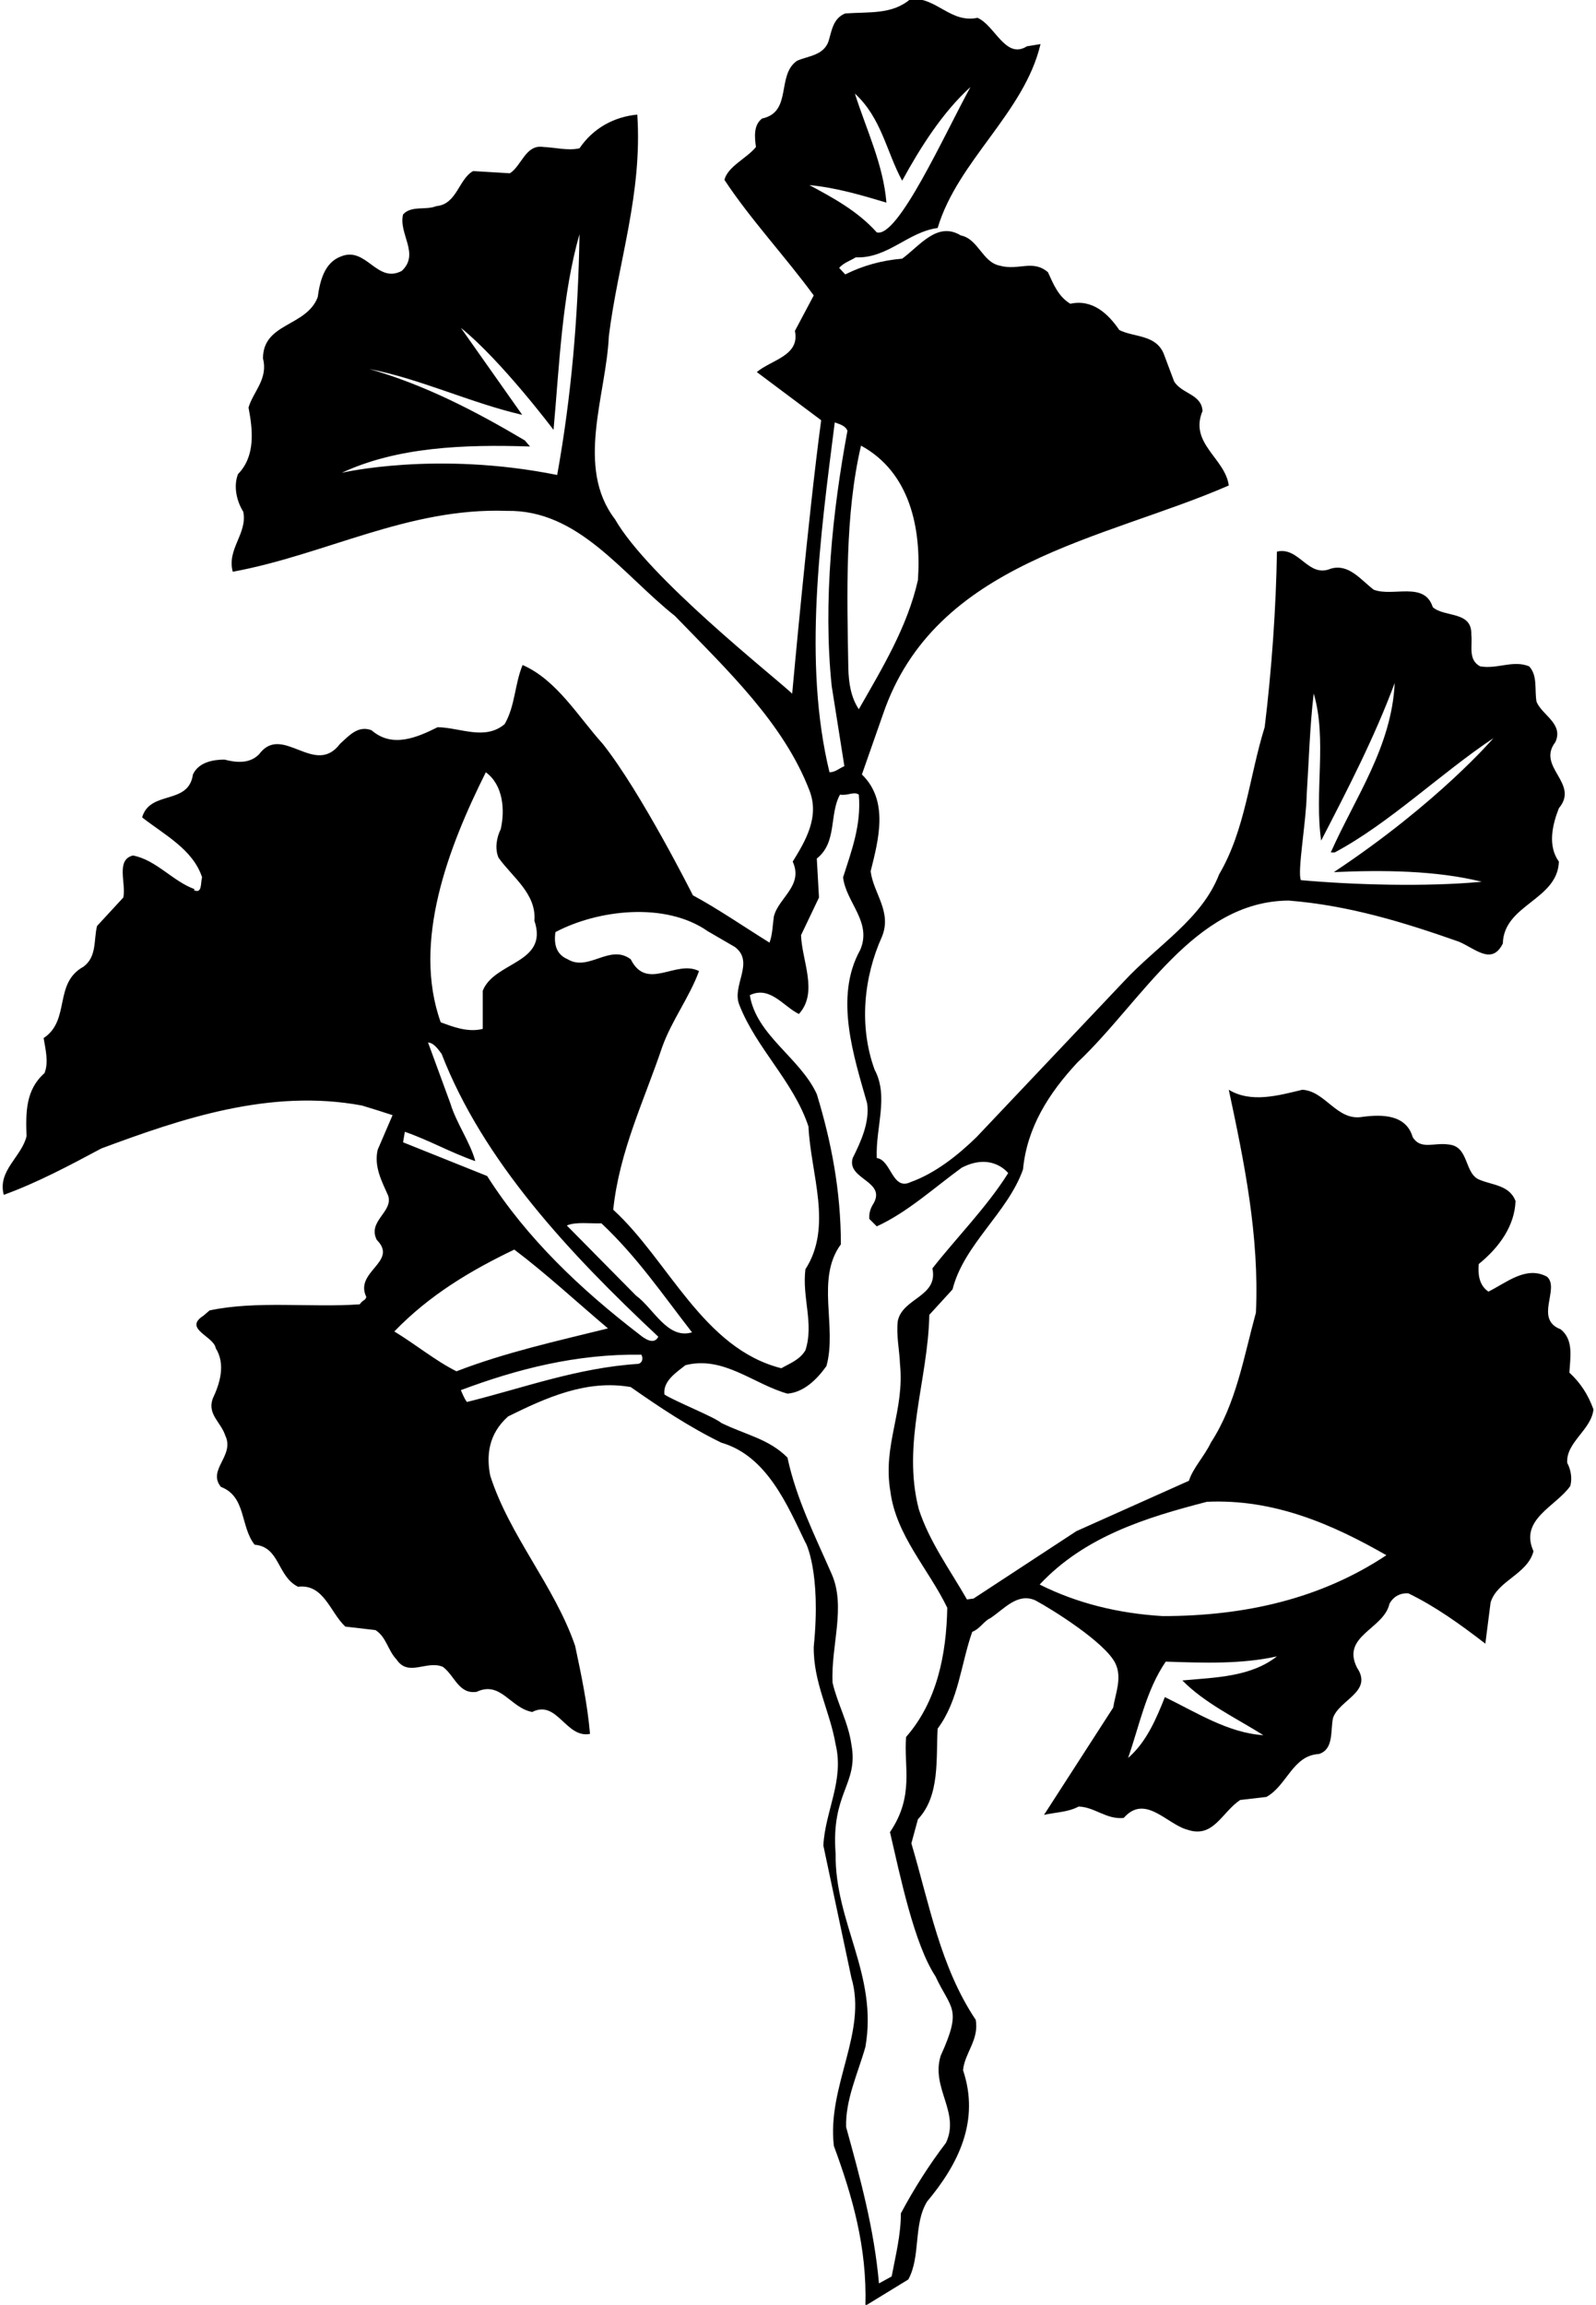 <?xml version="1.0" encoding="UTF-8"?>
<svg xmlns="http://www.w3.org/2000/svg" xmlns:xlink="http://www.w3.org/1999/xlink" width="401pt" height="579pt" viewBox="0 0 401 579" version="1.1">
<g id="surface1">
<path style=" stroke:none;fill-rule:nonzero;fill:rgb(0%,0%,0%);fill-opacity:1;" d="M 400.363 354.059 C 399.047 350.43 397.176 347.461 394.312 344.82 C 394.535 340.859 395.414 336.57 392.113 333.93 C 385.402 331.398 392.004 323.699 388.703 320.73 C 383.426 317.871 378.473 322.27 373.965 324.469 C 371.543 322.82 371.324 319.961 371.543 317.539 C 376.824 313.25 380.562 307.859 380.785 301.699 C 379.242 297.738 375.062 297.738 371.875 296.422 C 367.805 294.988 369.234 287.949 363.953 287.512 C 360.324 286.961 356.914 288.941 354.934 285.641 C 353.285 279.922 347.125 279.922 342.285 280.578 C 335.902 281.68 333.043 274.09 327.215 273.762 C 321.273 275.188 314.344 277.172 308.734 273.762 C 312.586 291.801 316.434 310.391 315.555 329.75 C 312.473 340.969 310.605 352.629 304.223 362.422 C 302.684 365.719 299.715 368.801 298.723 371.988 L 270.453 384.641 L 244.605 401.578 L 242.953 401.801 C 238.664 394.32 233.492 387.281 230.855 379.141 C 226.562 362.641 233.164 346.801 233.492 330.301 L 239.324 323.922 C 242.184 312.59 253.184 304.672 257.035 293.781 C 258.023 283.328 263.414 274.75 270.676 266.938 C 286.844 251.758 300.043 226.348 323.805 226.238 C 338.984 227.449 352.844 231.738 366.594 236.578 C 370.824 238.418 374.844 242.52 377.594 237.02 C 377.812 227.23 391.344 226.129 391.676 216.449 C 388.812 212.488 390.023 207.211 391.676 203.027 C 396.953 196.758 385.953 192.688 390.797 186.418 C 392.883 181.801 387.496 179.711 386.062 176.301 C 385.516 173.328 386.395 169.699 384.195 167.391 C 380.125 165.738 376.273 168.16 371.875 167.391 C 368.793 165.738 370.004 162.219 369.676 159.469 C 369.895 153.418 363.074 155.18 359.992 152.539 C 357.902 145.938 349.984 150.008 345.145 148.141 C 341.844 145.609 338.875 141.539 334.363 142.859 C 328.645 145.277 326.445 137.25 320.836 138.57 C 320.613 152.648 319.516 168.27 317.754 182.68 C 313.902 195 312.914 208.418 306.312 219.641 C 301.914 230.969 290.914 237.348 282.336 246.59 L 245.371 285.641 C 240.645 290.262 234.922 294.77 228.766 296.969 C 224.145 299.172 223.922 291.359 220.293 290.922 C 219.965 283.109 223.371 275.52 219.742 268.699 C 215.781 257.809 216.992 245.488 221.613 235.258 C 224.145 228.988 219.414 224.367 218.754 218.867 C 220.734 210.949 223.371 201.16 216.555 194.559 L 221.836 179.488 C 234.922 140.988 277.492 135.598 308.734 121.961 C 307.855 115.141 298.723 111.398 302.133 103.258 C 301.914 98.969 296.855 98.969 294.984 95.777 L 292.344 88.738 C 290.254 84.008 284.973 84.777 281.234 82.91 C 278.375 78.73 274.414 75.098 268.914 76.309 C 265.836 74.438 264.625 71.246 263.305 68.391 C 259.453 65.09 255.934 68.059 251.203 66.738 C 246.805 65.859 245.812 60.027 241.414 59.148 C 235.473 55.52 231.074 61.789 226.672 64.98 C 221.504 65.418 216.773 66.738 212.371 68.938 L 210.836 67.289 C 212.043 65.969 213.586 65.527 215.012 64.648 C 223.043 64.98 228.105 58.27 235.586 57.277 C 240.645 40.34 257.363 28.348 261.434 11.078 L 258.023 11.629 C 252.633 15.039 249.992 6.348 245.594 4.477 C 238.773 5.906 235.254 -0.801 228.766 -0.254 C 224.145 3.707 218.531 2.938 212.371 3.379 C 209.293 4.59 208.965 7.777 208.191 10.309 C 206.984 13.938 203.023 14.047 200.273 15.258 C 194.992 18.887 199.172 28.129 191.473 29.777 C 189.273 31.43 189.602 34.508 189.934 36.93 C 187.621 39.789 182.895 41.77 182.012 45.18 C 188.613 55.188 197.305 64.43 204.453 74.219 L 199.723 83.129 C 201.043 89.398 193.781 90.391 190.152 93.469 L 206.324 105.57 C 203.074 129.516 199.039 174.25 199.039 174.25 C 193.906 169.484 162.926 145.102 154.512 130.43 C 144.504 117.34 152.312 99.297 152.973 84.449 C 155.281 65.859 161.441 48.809 160.121 28.789 C 154.293 29.34 149.012 32.199 145.602 37.258 C 142.633 37.918 139.555 37.039 136.582 36.93 C 132.074 36.156 131.082 41.656 128.113 43.527 L 118.871 42.977 C 115.242 44.957 114.805 51.34 109.633 51.777 C 106.992 52.879 103.363 51.559 101.273 53.867 C 100.062 58.707 105.562 63.77 100.941 68.059 C 94.672 71.359 92.031 61.789 85.652 64.43 C 81.473 65.969 80.371 70.699 79.824 74.66 C 76.961 82.141 66.074 81.039 66.074 90.059 C 67.395 95.23 63.652 98.309 62.441 102.379 C 63.543 108.098 64.203 114.59 59.801 119.098 C 58.594 122.18 59.473 125.918 61.121 128.559 C 62.223 134.059 56.941 137.91 58.48 143.629 C 81.801 139.34 102.594 127.461 127.344 128.34 C 145.383 128.008 156.273 144.18 169.582 154.738 C 182.895 168.488 196.863 181.688 203.355 198.52 C 205.992 205.23 202.363 211.277 199.172 216.449 C 201.922 222.5 195.652 225.469 194.441 230.199 C 194.113 232.398 194.113 234.711 193.344 236.801 C 186.965 232.84 180.254 228.219 174.094 224.918 C 174.094 224.918 161.09 199 151.434 186.859 C 145.273 180.039 139.883 170.801 131.305 167.059 C 129.324 171.789 129.434 177.398 126.793 181.91 C 121.844 186.09 115.684 182.789 109.965 182.68 C 104.684 185.32 98.523 187.961 93.352 183.449 C 89.941 182.129 87.633 184.879 85.434 186.859 C 79.051 195.328 70.914 181.578 65.082 189.5 C 62.664 191.918 59.363 191.59 56.395 190.82 C 53.531 190.82 49.902 191.48 48.473 194.559 C 47.371 202.367 37.691 198.41 35.711 205.34 C 41.324 209.738 48.473 213.367 50.781 220.41 C 50.344 221.617 50.895 224.699 48.691 223.598 L 48.914 223.379 C 43.414 221.398 39.23 216.008 33.402 214.91 C 29.004 216.008 31.754 221.949 30.98 225.469 L 24.383 232.621 C 23.504 236.141 24.383 240.32 20.973 242.848 C 13.383 247.031 17.781 256.27 10.961 260.781 C 11.402 263.531 12.281 266.828 11.184 269.578 C 6.453 273.762 6.453 279.371 6.672 285.422 C 5.461 290.59 -0.699 294.109 0.953 300.16 C 9.422 297.078 17.453 292.789 25.48 288.5 C 45.613 281.02 67.832 273.43 90.934 277.719 C 93.465 278.488 96.324 279.371 98.633 280.141 L 94.895 288.828 C 93.902 293.121 95.992 296.859 97.531 300.379 C 98.852 304.449 92.254 306.762 94.672 311.488 C 100.172 316.988 88.953 319.41 92.031 325.789 C 91.812 326.781 91.242 326.418 90.383 327.66 C 78.281 328.539 64.422 326.672 52.652 329.199 L 51.113 330.52 C 45.941 333.82 53.754 335.691 54.191 338.66 C 56.723 342.73 55.293 347.461 53.422 351.422 C 52.102 355.379 55.512 357.25 56.613 360.66 C 59.031 365.719 51.992 369.238 55.512 373.531 C 61.895 375.949 60.352 383.539 63.98 388.051 C 70.363 388.602 69.594 395.969 74.871 398.609 C 81.363 397.84 82.902 404.988 86.754 408.621 L 94.344 409.5 C 97.094 411.262 97.422 414.562 99.621 416.871 C 102.594 421.379 107.215 416.98 111.281 418.738 C 114.254 420.941 115.242 425.672 119.754 425.012 C 125.805 422.148 128.223 429.078 133.723 430.07 C 139.992 426.879 142.191 436.781 148.242 435.57 C 147.582 427.98 146.043 420.719 144.504 413.461 C 139.332 398.391 128.004 385.852 123.164 370.672 C 122.223 365.836 122.59 360.336 127.672 355.82 C 137.023 351.199 147.363 346.469 158.473 348.449 C 165.844 353.621 173.324 358.57 181.242 362.422 C 192.684 365.719 197.852 378.148 202.363 387.5 C 202.363 387.281 206.375 394.801 204.453 413.68 C 204.344 422.699 208.523 429.852 209.953 438.211 C 212.152 447.34 207.312 454.93 206.871 463.621 L 213.914 496.84 C 217.984 510.59 207.754 524.012 209.512 539.082 C 214.133 551.621 217.871 564.492 217.434 579.23 L 228.215 572.633 C 231.402 566.801 229.422 558.77 232.941 553.051 C 240.754 543.703 246.254 532.812 241.965 520.051 C 242.402 515.652 246.035 512.461 245.152 507.402 C 236.242 494.09 233.492 478.25 228.984 463.07 L 230.633 457.02 C 236.242 451.078 235.145 441.73 235.586 434.25 C 240.863 427.211 241.414 418.078 244.273 409.941 C 246.254 409.172 247.242 407.191 248.785 406.531 C 252.305 404.219 255.605 400.039 260.113 402.02 C 264.125 404.152 277.691 412.586 280.242 417.859 C 282.004 421.488 280.242 425.449 279.695 428.969 L 262.312 455.922 C 265.176 455.262 268.363 455.262 271.004 453.828 C 275.074 453.941 277.934 457.129 282.336 456.691 C 287.723 450.531 293.223 458.34 298.395 459.66 C 304.883 461.859 306.973 455.262 311.594 452.18 L 318.195 451.41 C 323.363 448.551 324.793 440.961 331.395 440.629 C 335.133 439.422 334.254 434.91 334.914 431.609 C 336.453 426.992 345.035 425.012 340.965 418.961 C 336.895 410.93 347.676 409.281 349.105 402.898 C 350.094 401.031 351.855 400.148 353.836 400.262 C 360.652 403.559 366.926 408.07 373.195 412.91 L 374.516 402.57 C 376.164 397.07 383.754 395.531 385.297 389.699 C 381.664 381.672 390.902 378.48 394.535 373.309 C 395.086 371.328 394.645 369.129 393.766 367.48 C 393.434 362.309 399.812 359.23 400.363 354.059 Z M 328.312 199.617 C 328.863 191.148 329.086 182.57 330.074 174.211 C 333.484 185.758 330.184 199.07 331.945 211.168 C 338.652 198.188 345.363 185.211 350.426 171.57 C 349.652 187.629 340.523 200.277 334.363 214.141 L 335.355 214.141 C 348.992 206.879 362.027 194.234 375.227 185.434 C 375.227 185.434 361.293 201.75 335.133 219.09 C 347.453 218.539 360.766 218.648 372.312 221.508 C 358.234 222.828 340.023 222.285 326.848 221.105 C 325.91 218.984 328.203 206.328 328.312 199.617 Z M 139.992 119.32 C 109.574 113.199 85.871 118.77 85.871 118.77 C 99.844 112.277 116.562 111.617 133.172 112.168 L 131.852 110.629 C 119.422 103.258 106.664 96.66 92.801 92.699 C 105.781 95.23 118.34 101.246 131.207 104.215 L 115.793 82.359 C 125.891 90.465 139.078 107.988 139.078 107.988 C 140.559 91.566 141.203 74.219 145.602 58.816 C 145.273 79.719 143.512 99.848 139.992 119.32 Z M 230.633 145.719 C 227.992 157.488 221.613 167.938 215.781 178.168 C 213.805 175.199 213.254 171.68 213.145 167.938 C 212.812 149.02 212.262 129.328 216.336 111.949 C 228.652 118.66 231.516 132.738 230.633 145.719 Z M 203.355 46.496 C 210.172 47.156 216.441 49.027 222.715 50.898 C 221.941 41.328 217.652 32.527 214.793 23.508 C 221.504 29.668 222.715 38.137 226.672 45.398 C 231.184 37.148 236.793 28.238 243.836 21.859 C 237.359 33.633 225.625 59.852 220.293 58.379 C 215.453 52.988 209.293 49.688 203.355 46.496 Z M 209.734 106.117 C 210.941 106.559 212.371 106.891 212.922 108.211 C 209.184 128.34 206.762 151.109 208.965 172.34 L 212.152 192.469 C 210.836 193.02 209.844 194.008 208.414 194.008 C 201.703 166.398 206.105 134.719 209.734 106.117 Z M 139.555 234.16 C 150.113 228.551 167.164 226.461 177.832 233.938 L 184.652 237.898 C 189.715 241.75 183.773 247.578 185.754 252.422 C 190.043 263.422 199.395 271.672 203.133 283 C 203.684 294.988 209.293 308.078 202.363 318.859 C 201.484 326.012 204.562 332.5 202.363 339.211 C 200.934 341.629 198.402 342.512 196.312 343.719 C 176.621 338.77 167.934 316.551 154.074 303.898 C 155.613 289.16 161.883 276.398 166.395 262.98 C 168.812 256.27 173.215 250.551 175.633 243.949 C 169.805 240.98 162.543 249.121 158.473 240.98 C 153.191 237.02 147.914 244.172 142.633 240.98 C 139.773 239.77 139.113 237.238 139.555 234.16 Z M 122.062 194.008 C 126.465 197.199 126.902 203.578 125.805 208.309 C 124.812 210.289 124.262 213.148 125.254 215.461 C 128.664 220.301 134.824 224.48 134.273 231.301 C 137.902 242.078 124.152 241.527 121.293 248.898 L 121.293 258.469 C 117.441 259.461 113.484 257.809 110.734 256.82 C 103.473 236.578 112.715 212.711 122.062 194.008 Z M 114.691 344.488 C 109.414 341.852 104.352 337.672 99.074 334.48 C 107.984 325.238 118.434 319.078 129.215 313.91 C 137.242 319.961 145.055 327.219 152.754 333.711 C 139.883 336.898 126.902 339.762 114.691 344.488 Z M 160.344 342.621 C 145.055 343.609 131.523 348.672 117.332 352.191 C 117.332 352.191 116.906 351.902 115.793 349.219 C 129.871 343.941 144.723 340.09 161.113 340.309 C 161.664 341.078 161.441 342.398 160.344 342.621 Z M 160.672 335.25 C 145.934 323.922 132.402 311.16 122.395 295.43 L 101.273 286.961 L 101.715 284.32 C 107.762 286.41 113.371 289.602 119.422 291.691 C 118.102 286.852 114.691 282.23 113.152 277.172 L 107.543 261.879 C 109.082 261.988 110.184 263.75 110.953 264.738 C 121.402 291.691 142.965 314.789 165.402 335.801 C 164.305 338 161.883 336.238 160.672 335.25 Z M 159.793 325.461 L 142.414 307.859 C 144.723 306.871 148.242 307.422 151.102 307.309 C 160.121 315.781 166.504 325.238 173.871 334.699 C 167.715 336.57 164.191 328.648 159.793 325.461 Z M 227.664 436.34 C 227.004 443.602 229.84 451.086 223.609 460.254 C 226.176 471.254 229.656 488.301 235.035 496.473 C 238.914 504.824 241.852 504.34 236.355 516.422 C 233.824 524.562 241.305 530.609 237.672 538.312 C 233.383 543.922 229.645 549.859 226.344 556.02 C 226.344 561.52 225.023 566.582 224.035 571.863 L 220.844 573.621 C 219.633 559.871 216.113 547.109 212.594 534.352 C 212.371 527.531 215.562 520.82 217.434 514.223 C 220.621 496.07 209.734 482.98 209.953 465.711 C 208.758 450.168 215.781 448.328 213.914 438.211 C 213.145 432.711 210.395 427.98 209.184 422.699 C 208.742 413.461 212.594 403.672 208.965 395.422 C 204.781 385.852 200.055 376.5 197.852 366.16 C 193.121 361.43 187.492 360.52 181.242 357.469 C 179.426 355.934 169.707 352.086 166.941 350.32 C 166.504 346.91 170.023 344.711 172.223 342.949 C 181.793 340.531 189.273 347.68 197.852 350.102 C 201.922 349.77 205.223 346.578 207.645 343.172 C 210.395 333.27 204.895 321.281 211.273 312.59 C 211.273 299.172 208.855 286.738 205.223 274.859 C 201.043 265.73 190.043 260.121 188.395 250 C 193.453 247.578 196.754 252.75 200.715 254.73 C 205.664 249.34 201.484 241.422 201.262 234.93 L 205.773 225.469 L 205.223 215.68 C 210.395 211.609 208.305 204.57 211.055 199.617 C 213.145 199.949 214.465 198.738 215.781 199.617 C 216.441 207.32 213.914 213.809 211.824 220.41 C 212.594 226.789 219.191 231.629 216.113 238.672 C 209.512 250.551 214.574 265.512 217.871 277.172 C 218.531 281.898 216.336 286.738 214.242 290.922 C 212.594 296.422 223.266 296.641 219.191 302.801 C 218.645 303.789 218.312 304.891 218.422 306.211 L 220.293 308.078 C 227.992 304.559 234.812 298.289 241.633 293.34 C 249.273 289.383 253.309 294.699 253.309 294.699 C 247.918 303.281 240.203 311.051 234.266 318.641 C 235.805 325.789 226.785 326.012 225.574 331.84 C 225.133 335.359 226.016 339.32 226.121 342.621 C 227.336 354.5 221.723 362.859 223.703 374.629 C 225.133 385.738 233.273 394.102 238.004 403.891 C 237.785 415.77 235.363 427.539 227.664 436.34 Z M 297.074 422.148 C 302.684 427.871 310.605 431.609 317.426 435.898 C 308.625 435.352 300.594 430.18 292.676 426.328 C 290.586 431.609 288.055 437.66 283.434 441.621 C 286.293 433.48 287.945 424.68 292.895 417.422 C 302.574 417.75 311.926 418.078 320.836 416.102 C 314.234 421.27 305.543 421.379 297.074 422.148 Z M 292.125 405.98 C 281.016 405.32 270.676 402.789 261.215 398.059 C 272.543 385.961 287.945 381.23 303.234 377.27 C 320.062 376.5 334.695 382.879 348.336 390.691 C 331.945 401.578 312.914 405.98 292.125 405.98 "/>
</g>
</svg>
